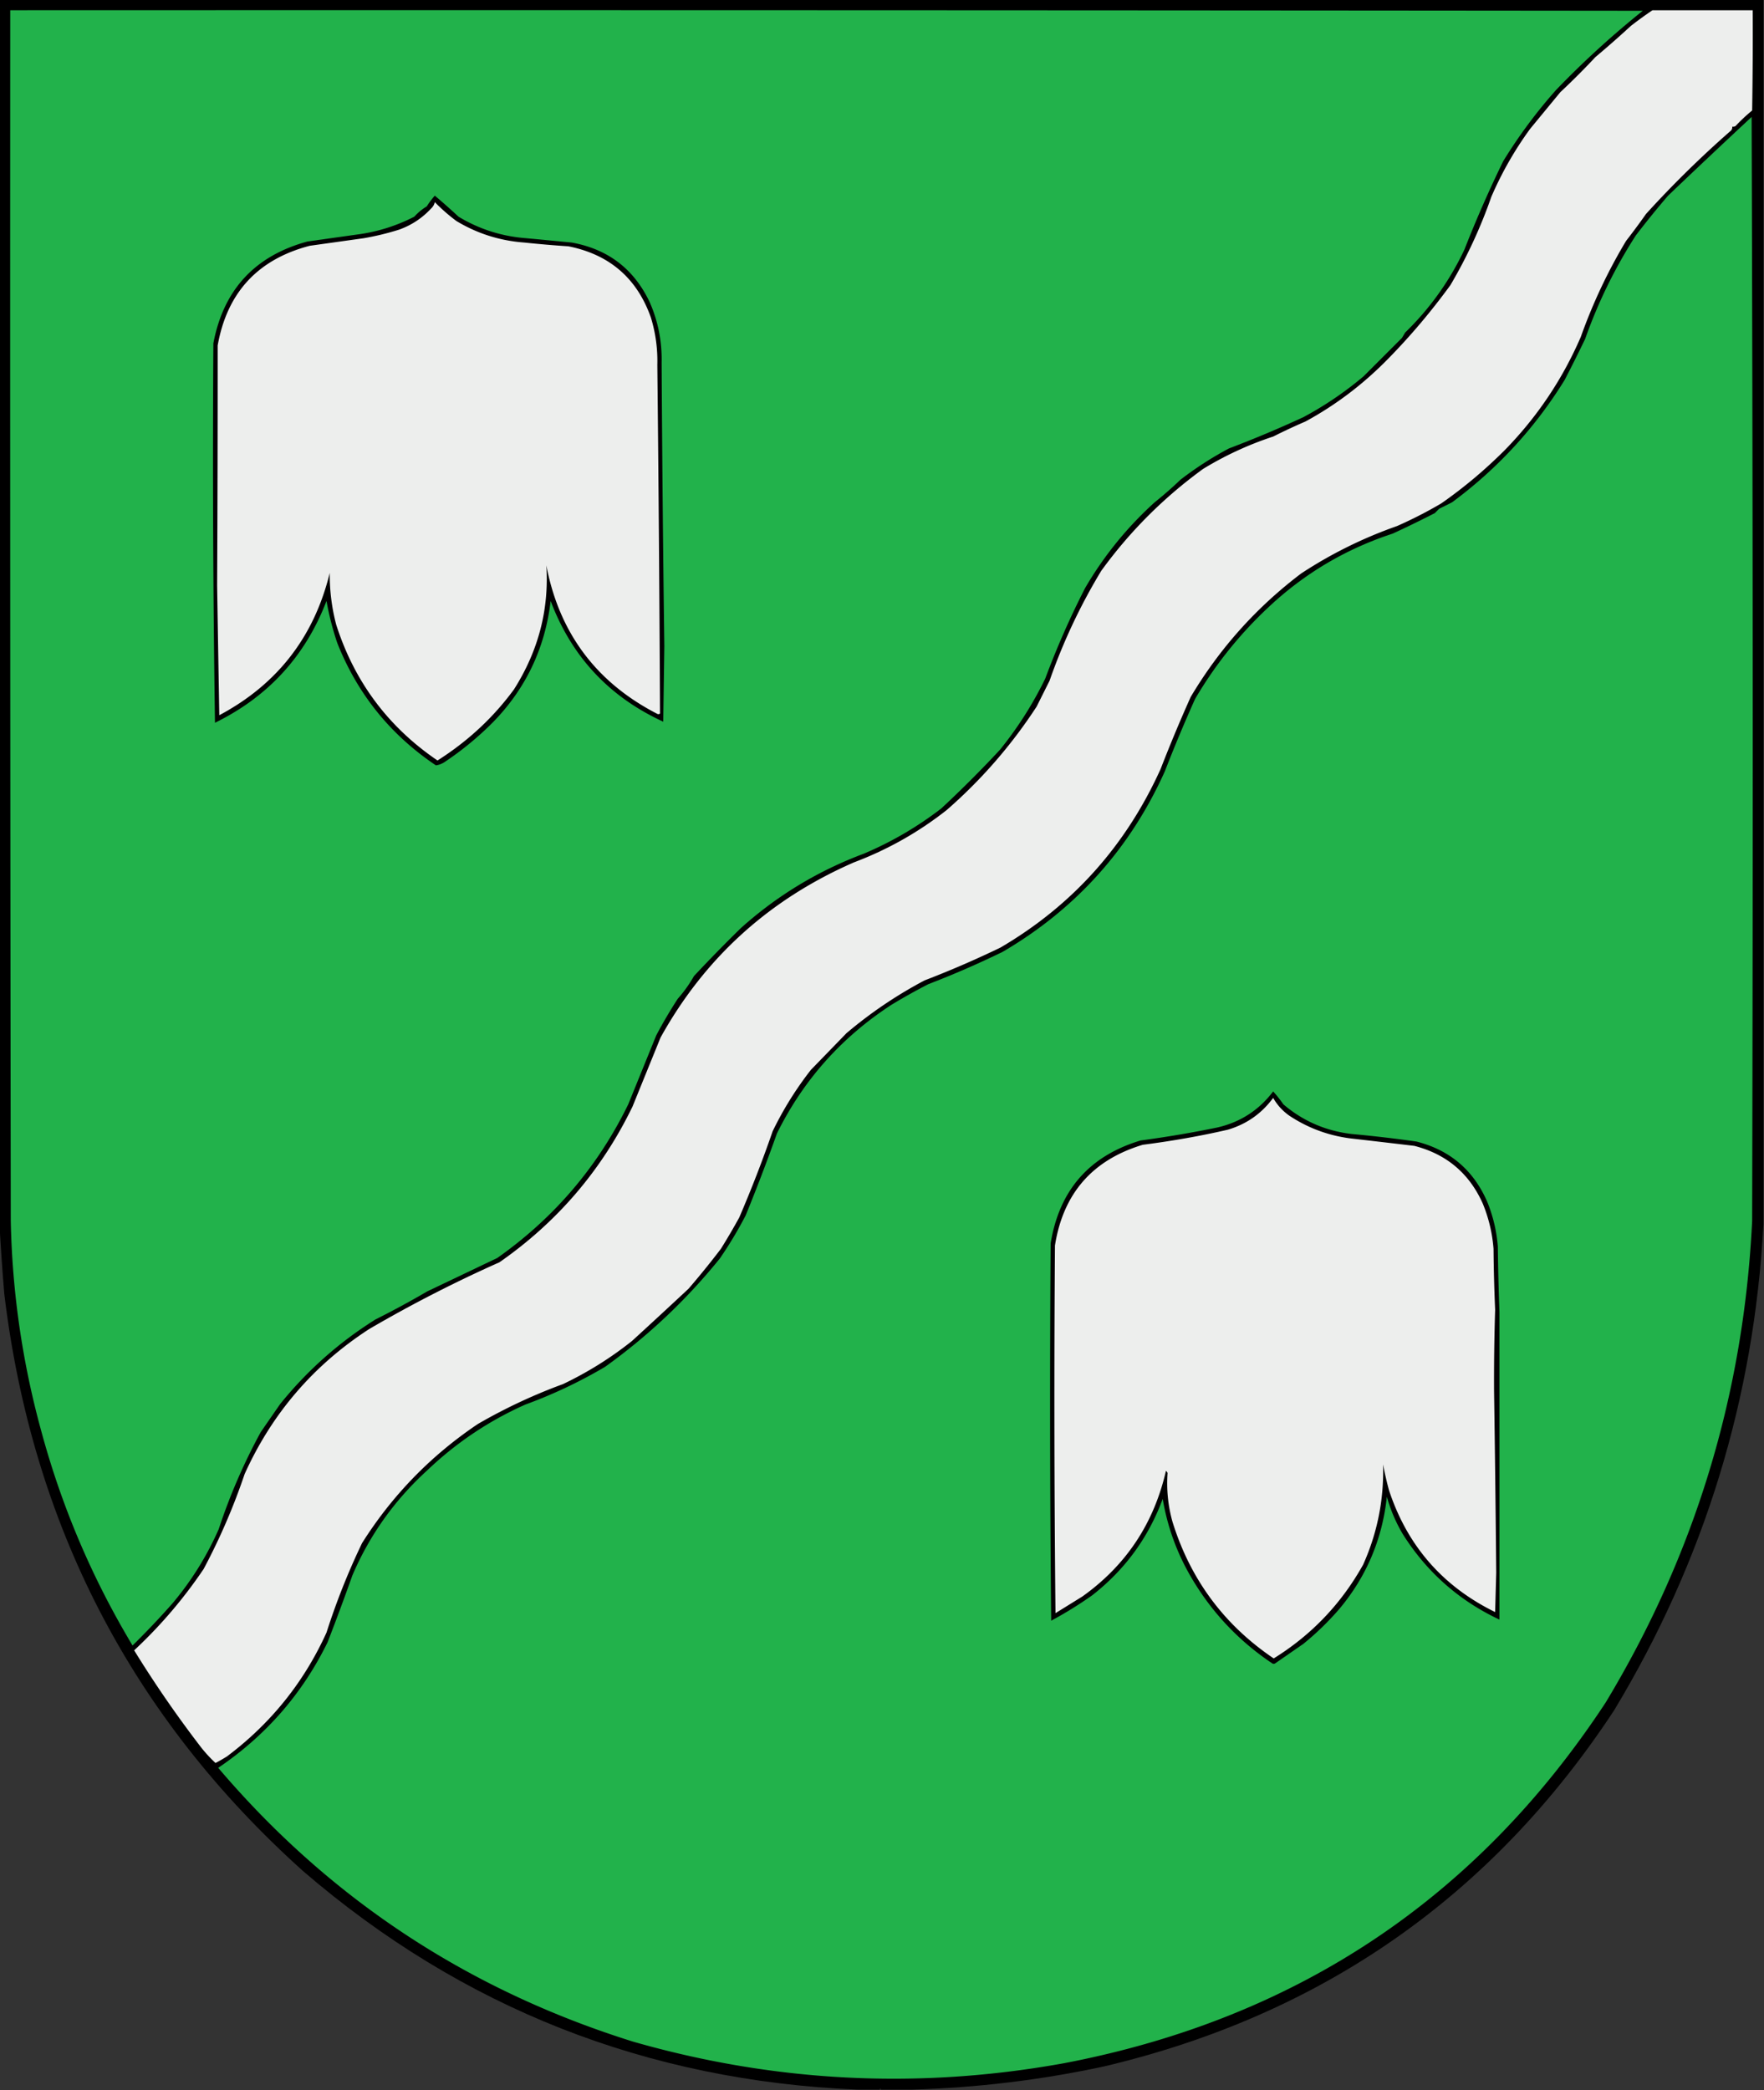 <svg xmlns="http://www.w3.org/2000/svg" width="1637" height="1939" style="shape-rendering:geometricPrecision;text-rendering:geometricPrecision;image-rendering:optimizeQuality;fill-rule:evenodd;clip-rule:evenodd"><rect width="100%" height="100%" fill="#333333" stroke="none"/><path style="opacity:1" d="M-.5-.5h1637v1136c-8.68 161.97-54.84 312.31-138.5 451-113.42 172.57-271.25 282.73-473.5 330.5-58.814 12.63-118.148 19.79-178 21.5h-29c-.333-1.33-.667-1.33-1 0h-21c-195.275-8.23-366.609-75.73-514-202.5C122.322 1593.17 29.822 1414.67 4 1200.5c-1.84-21.8-3.34-43.47-4.5-65V-.5z"/><path style="opacity:1" fill="#22b24b" d="M9.5 9.5c505-.167 1010 0 1515 .5a842.739 842.739 0 0 0-80.5 73.5 468.57 468.57 0 0 0-49 66 1111.643 1111.643 0 0 0-36 82c-13.69 29.016-32.02 54.683-55 77l-3 5c-11.83 11.833-23.67 23.667-35.5 35.5a318.172 318.172 0 0 1-56 38 1043.354 1043.354 0 0 1-69 29 317.275 317.275 0 0 0-45 29 354.587 354.587 0 0 1-24 21c-25.7 23.335-47.2 49.835-64.5 79.5a786.283 786.283 0 0 0-37 84c-11.453 23.56-25.453 45.56-42 66a1050.355 1050.355 0 0 1-54.5 54.5 324.444 324.444 0 0 1-72 42c-42.428 15.872-80.428 38.872-114 69a1361.806 1361.806 0 0 0-43.5 44.5 124.359 124.359 0 0 1-15 21 431.258 431.258 0 0 0-20 34c-8.664 21.322-17.33 42.66-26 64-28.177 57.75-68.677 105.25-121.5 142.5a81899.968 81899.968 0 0 1-65 31 838.69 838.69 0 0 1-48 26c-33.866 21.2-63.366 47.36-88.5 78.5-6.03 8.69-12.03 17.35-18 26a537.243 537.243 0 0 0-39 90c-11.04 25.09-25.373 48.09-43 69a748.39 748.39 0 0 1-37 39c-37.616-62.58-65.95-129.25-85-200-17.355-63.48-26.688-128.15-28-194-.5-374.333-.667-748.667-.5-1123z"/><path style="opacity:1" fill="#edeeed" d="M1533.5 9.5h93c.17 31.002 0 62.002-.5 93a160.192 160.192 0 0 0-15.5 14.5c-.95.483-1.95.649-3 .5.17 1.322-.16 2.489-1 3.5-27.89 24.395-54.23 50.228-79 77.5a670.884 670.884 0 0 1-18.5 25c-16.87 28.082-30.87 57.748-42 89-17 39.311-40.5 74.311-70.5 105-18.35 18.361-38.01 34.861-59 49.5-13.12 7.724-26.79 14.724-41 21-31.5 11.05-61.17 25.717-89 44-41.66 31.52-75.83 69.687-102.5 114.5a1413.544 1413.544 0 0 0-28 67c-32.3 71.264-81.8 126.431-148.5 165.5a910.09 910.09 0 0 1-70.5 30.5 404.998 404.998 0 0 0-72.5 49c-11.027 11.36-22.027 22.693-33 34a315.884 315.884 0 0 0-35.5 57 1165.652 1165.652 0 0 1-31 80 625.234 625.234 0 0 1-17 29 792.926 792.926 0 0 1-30 37 7027.865 7027.865 0 0 1-52.5 48.5c-19.756 15.74-41.089 29.07-64 40a501.903 501.903 0 0 0-79 37c-43.642 29.31-79.475 66.14-107.5 110.5-12.872 26.77-23.872 54.44-33 83-20.909 46.1-51.742 84.43-92.5 115a168.018 168.018 0 0 1-10.5 6c-4.632-4.3-8.965-8.97-13-14a1056.731 1056.731 0 0 1-62.5-90.5 436.35 436.35 0 0 0 64.5-75.5 583.312 583.312 0 0 0 38-88c25.313-56.1 63.813-100.94 115.5-134.5a1238.21 1238.21 0 0 1 121-62c53.81-37.47 94.976-85.63 123.5-144.5 8.67-21.34 17.336-42.678 26-64 41.117-74.083 100.95-128.25 179.5-162.5 31.179-11.755 59.845-27.921 86-48.5 32.228-28.082 60.061-60.082 83.5-96l12-24c12.493-35.773 28.49-69.773 48-102 26.45-36.446 57.95-67.946 94.5-94.5 20.5-12.5 42.16-22.5 65-30a560.58 560.58 0 0 1 30-14c28.74-15.614 54.74-35.447 78-59.5 20.09-20.567 38.92-42.901 56.5-67a458.203 458.203 0 0 0 38-82c9.71-22.443 21.71-43.443 36-63 9.33-11.333 18.67-22.667 28-34a678.696 678.696 0 0 0 32.5-32.5 1001.178 1001.178 0 0 0 33-29 377.828 377.828 0 0 1 20-14.5z"/><path style="opacity:1" fill="#22b24b" d="M1625.5 108.5c1.17 341.166 1.33 682.5.5 1024-7.75 160.73-53.09 309.73-136 447-119.61 181.84-287.11 293.34-502.5 334.5-134.911 24.43-268.244 17.76-400-20-153.469-48.02-281.803-132.69-385-254 44.323-29.97 78.156-68.8 101.5-116.5 7.973-20.57 15.64-41.23 23-62 15.983-37.36 39.15-69.86 69.5-97.5 26.849-25.59 57.182-45.92 91-61a447.93 447.93 0 0 0 74-35c40.045-28.71 75.545-62.21 106.5-100.5a374.645 374.645 0 0 0 24-40 1760.32 1760.32 0 0 0 29-76c24.408-49.42 59.908-89.258 106.5-119.5a555.067 555.067 0 0 1 34-19 866.63 866.63 0 0 0 69-30c67.989-39.804 118.16-95.637 150.5-167.5 8.72-22.486 18.06-44.82 28-67 18.66-31.813 41.5-60.313 68.5-85.5 33.23-31.12 71.56-53.787 115-68a1052.049 1052.049 0 0 0 39-19c1.33-1.333 2.67-2.667 4-4 3.97-1.954 7.97-3.954 12-6 42.14-31.14 76.97-68.973 104.5-113.5a1398.591 1398.591 0 0 0 19-38c12.02-34.029 27.68-66.029 47-96a792.16 792.16 0 0 1 30-37 8140.87 8140.87 0 0 1 77.5-73z"/><path style="opacity:1" d="M403.5 181.5a611.488 611.488 0 0 1 22 19.5c19.302 11.655 40.302 18.321 63 20l42 4c33.741 6.083 57.908 24.583 72.5 55.5 7.766 17.751 11.432 36.418 11 56 .485 87.67 1.318 175.337 2.5 263l-1 70c-50.21-23.042-85.044-60.375-104.5-112-5.204 44.029-23.204 81.696-54 113a290.277 290.277 0 0 1-44.5 36.5c-2.578 1.665-5.245 2.665-8 3-42.275-28.406-72.775-66.24-91.5-113.5a269.972 269.972 0 0 1-10-39c-19.633 51.139-54.133 88.806-103.5 113a16699.791 16699.791 0 0 1-1.5-352c9.409-49.744 38.575-81.244 87.5-94.5 16.709-2.338 33.376-4.671 50-7 17.234-2.722 33.568-8.055 49-16a49.519 49.519 0 0 1 11.5-9.5 83.503 83.503 0 0 1 7.5-10z"/><path style="opacity:1" fill="#edeeed" d="M403.5 187.5a169.584 169.584 0 0 0 20 17.5c19.302 11.655 40.302 18.321 63 20a1040.998 1040.998 0 0 0 41 3.5c38.092 7.604 63.592 29.604 76.5 66a137.149 137.149 0 0 1 6 44 52853.474 52853.474 0 0 1 2.5 323.5c-1 .667-2 .667-3 0-56.345-29.147-90.512-74.981-102.5-137.5 2.644 40.928-7.356 79.261-30 115-19.116 26.089-42.783 48.089-71 66-45.751-31.106-77.084-73.106-94-126a182.18 182.18 0 0 1-6-48c-14.517 59.34-48.684 103.34-102.5 132-.711-40.17-1.378-80.336-2-120.5.367-73.398.534-147.564.5-222.5 8.765-49.098 37.265-79.931 85.5-92.5 16.709-2.338 33.376-4.671 50-7a249.247 249.247 0 0 0 33-8c11.463-4.147 21.297-10.647 29.5-19.5 1.821-1.646 2.987-3.646 3.5-6z"/><path style="opacity:1" d="M1181.5 1012.5c3.39 3.75 6.55 7.75 9.5 12 18.25 15.53 39.42 24.7 63.5 27.5 20.06 1.84 40.06 4.17 60 7 30.84 7.84 52.68 26.34 65.5 55.5 5.55 13.52 8.88 27.52 10 42 .22 20.18.72 40.35 1.5 60.5.03 95.11.03 190.28 0 285.5-37.47-17.63-67.3-43.96-89.5-79-6.54-10.95-11.54-22.62-15-35-4.19 39.26-18.85 73.93-44 104a261.932 261.932 0 0 1-33.5 32.5c-8.67 6-17.33 12-26 18-1 .67-2 .67-3 0-31.4-21.06-56.57-47.9-75.5-80.5-13-22.33-21.67-46.33-26-72-13.27 35.96-35.1 65.79-65.5 89.5a365.435 365.435 0 0 1-38 23.5 20417.104 20417.104 0 0 1-.5-350c8.004-49.33 35.84-81.16 83.5-95.5 23.82-3.16 47.48-7.16 71-12 21.42-4.87 38.75-16.04 52-33.5z"/><path style="opacity:1" fill="#edeeed" d="M1181.5 1018.5c3.71 6.55 8.71 12.05 15 16.5 16.96 11.25 35.62 18.25 56 21 19.95 2.29 39.95 4.62 60 7 29.78 7.64 50.95 25.47 63.5 53.5 5.55 13.52 8.88 27.52 10 42 .17 18.91.67 37.74 1.5 56.5-.79 25.26-1.13 50.43-1 75.5.84 56.16 1.5 112.32 2 168.5-.33 12.17-.67 24.33-1 36.5-48.66-23.83-81.5-61.5-98.5-113a304.39 304.39 0 0 1-5.5-24c.9 32.49-5.26 63.49-18.5 93-20.18 36.18-47.85 65.18-83 87-46.13-31.16-77.46-73.49-94-127-4.09-14.79-5.59-29.79-4.5-45-.31-.81-.81-1.47-1.5-2-11.22 48.83-37.06 87.66-77.5 116.5-8.291 5.15-16.625 10.32-25 15.5a19380.604 19380.604 0 0 1-.5-341c7.609-48.27 34.78-79.44 81.5-93.5 27.48-3.52 53.81-8.19 79-14 17.36-5.17 31.36-15 42-29.5z"/></svg>